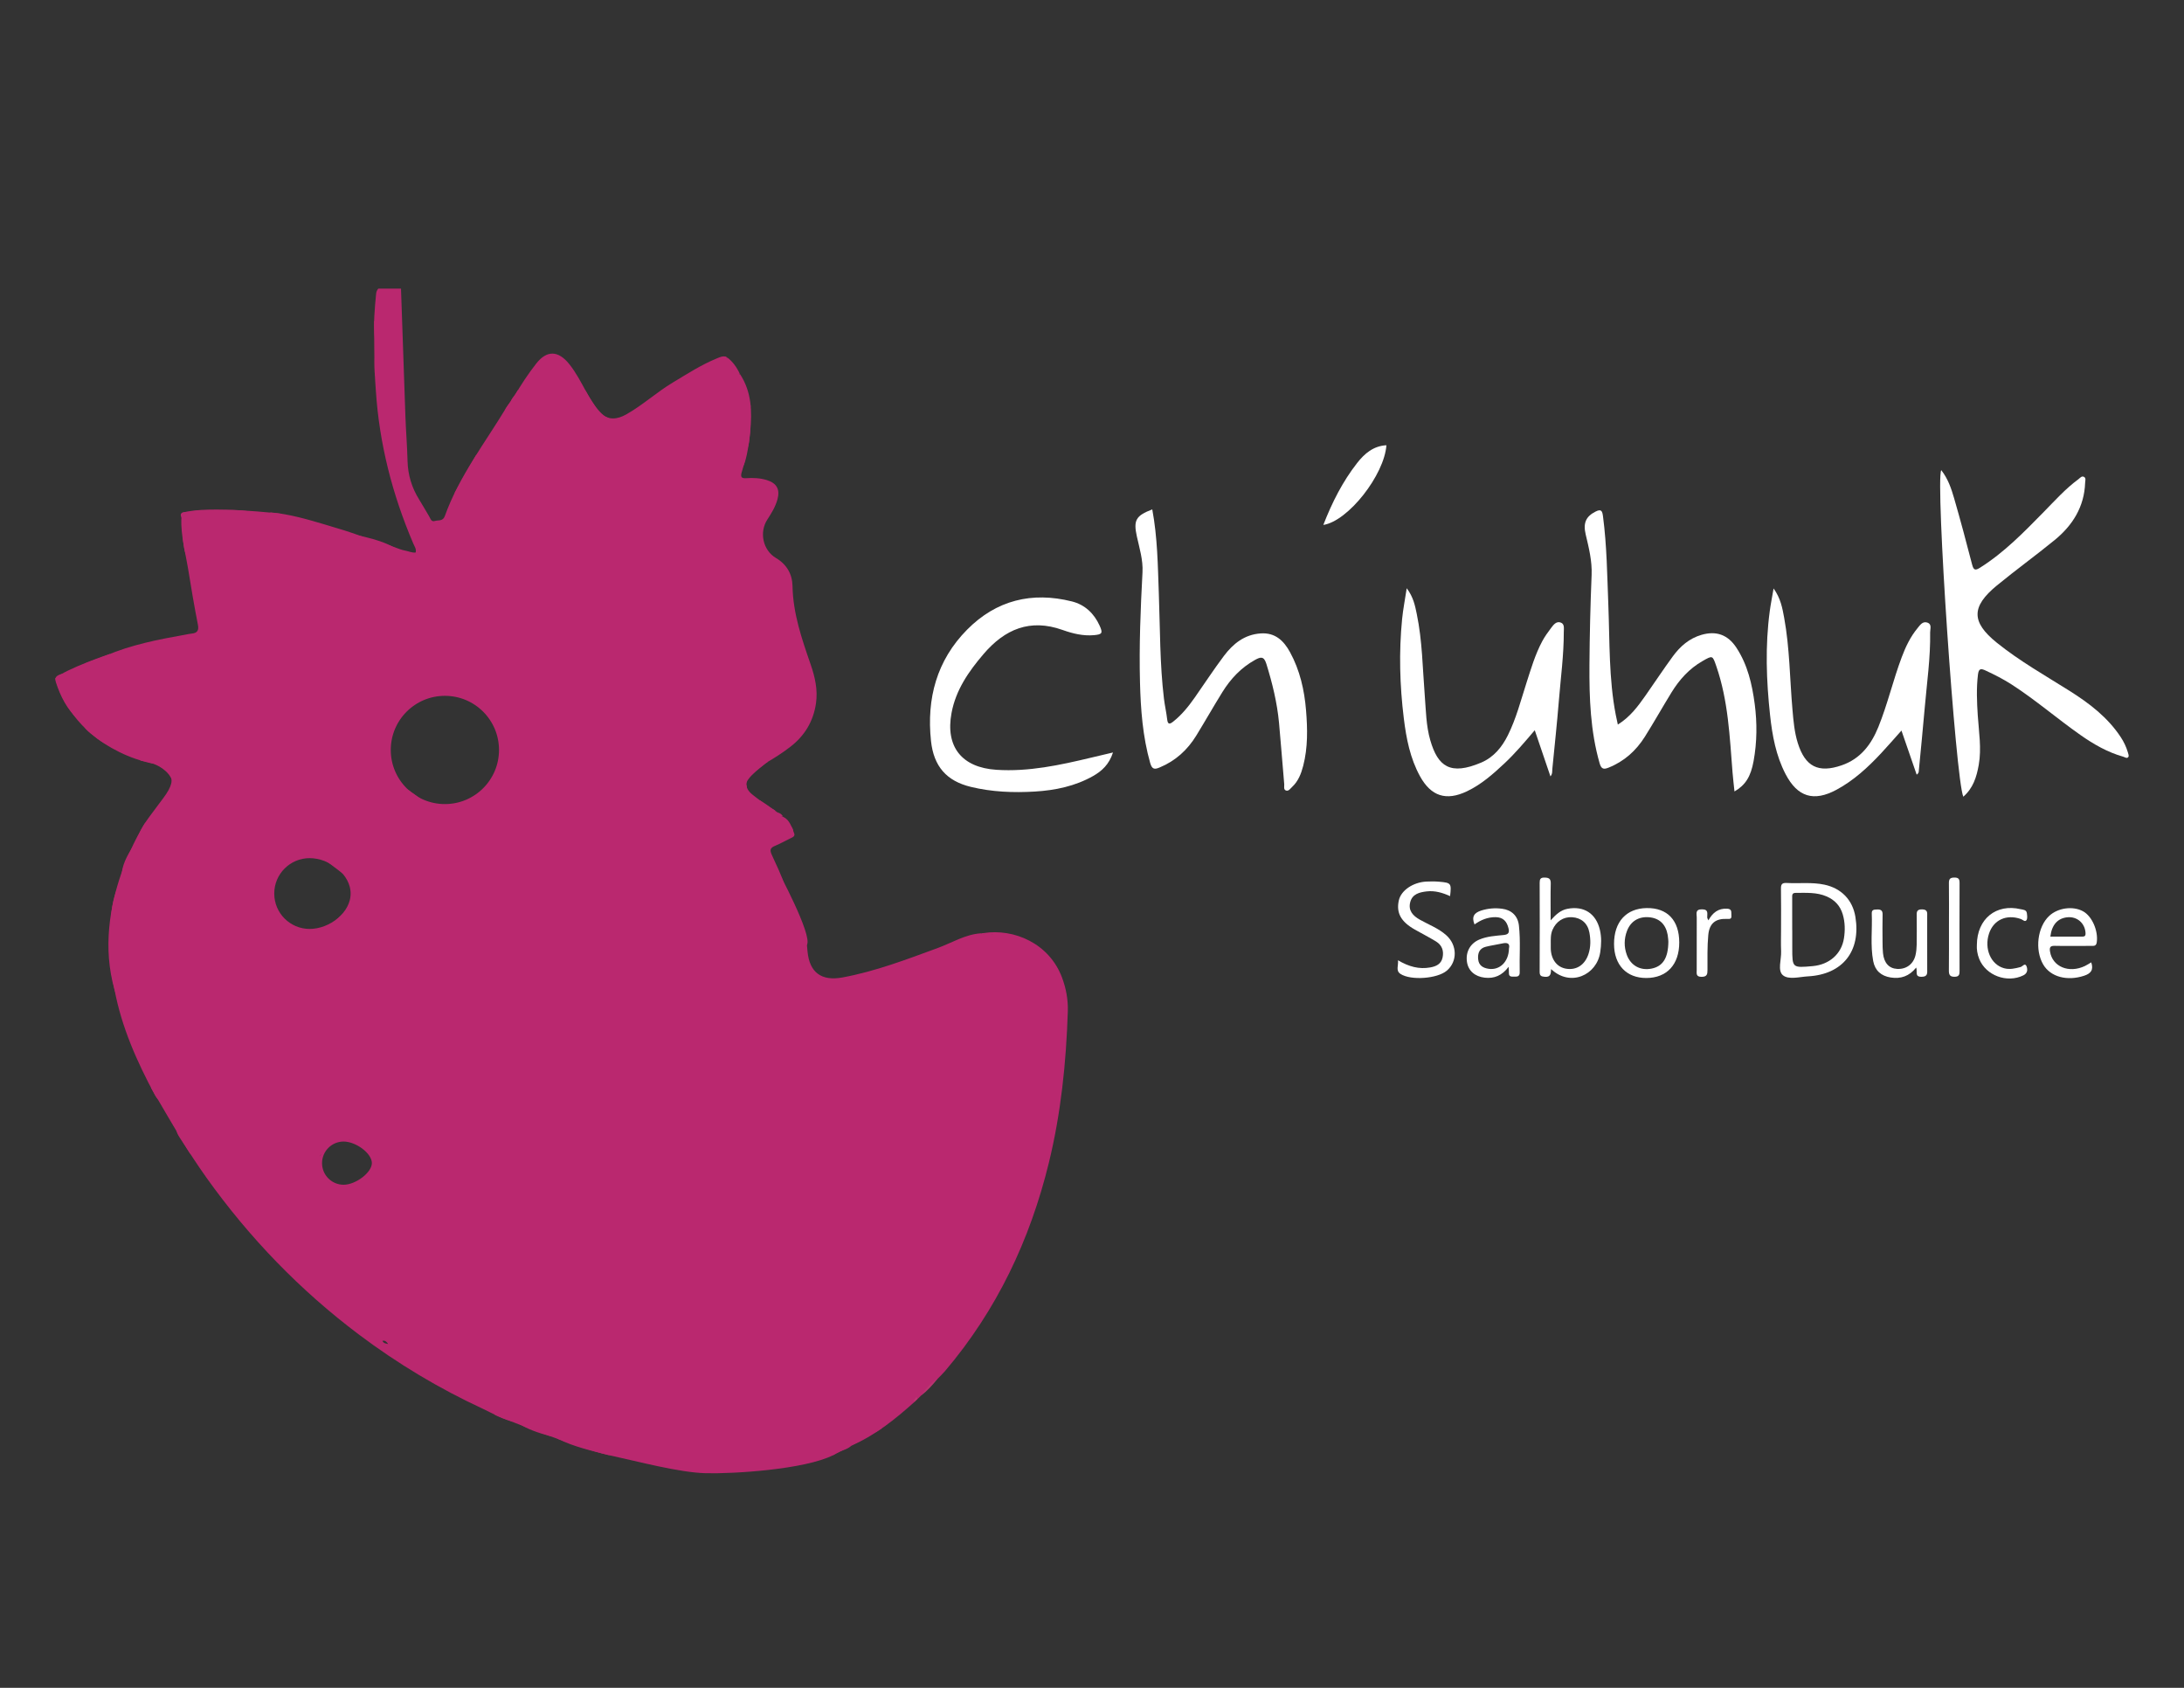 <?xml version="1.0" encoding="utf-8"?>
<!-- Generator: Adobe Illustrator 16.0.0, SVG Export Plug-In . SVG Version: 6.00 Build 0)  -->
<!DOCTYPE svg PUBLIC "-//W3C//DTD SVG 1.1//EN" "http://www.w3.org/Graphics/SVG/1.1/DTD/svg11.dtd">
<svg version="1.1" xmlns="http://www.w3.org/2000/svg" xmlns:xlink="http://www.w3.org/1999/xlink" x="0px" y="0px" width="792px"
	 height="612px" viewBox="0 0 792 612" enable-background="new 0 0 792 612" xml:space="preserve">
<rect x="0" y="0" width="792" height="612" fill="#333333" stroke="none"/>
<g id="Layer_1">
	<path fill-rule="evenodd" clip-rule="evenodd" fill="#FFFFFF" d="M711.967,288.879c-2.783-6.225-10.18-114.798-7.998-118.407
		c2.441,3.094,3.652,6.684,4.689,10.273c2.303,7.965,4.447,15.977,6.516,24.006c0.539,2.086,1.221,2.123,2.879,1.08
		c8.777-5.52,15.908-12.895,23.1-20.216c4.037-4.108,7.887-8.421,12.557-11.859c0.602-0.444,1.186-1.29,2.021-0.849
		c0.814,0.431,0.441,1.447,0.42,2.127c-0.301,8.709-4.523,15.445-11.055,20.783c-6.881,5.625-14.096,10.842-20.963,16.484
		c-9.301,7.64-9.334,13.231-0.02,20.737c8.223,6.629,17.445,11.832,26.363,17.448c7.178,4.52,13.811,9.571,18.561,16.75
		c1.139,1.721,2.014,3.564,2.602,5.538c0.16,0.536,0.436,1.265,0.211,1.64c-0.473,0.795-1.25,0.144-1.842-0.023
		c-5.705-1.612-10.76-4.507-15.58-7.895c-8.475-5.951-16.314-12.76-25.039-18.369c-2.965-1.906-6.098-3.483-9.287-4.971
		c-1.646-0.768-2.531-0.907-2.814,1.418c-0.607,4.988-0.395,9.943-0.068,14.922c0.391,5.935,1.398,11.848,0.35,17.829
		C716.801,281.718,715.533,285.789,711.967,288.879z"/>
	<path fill-rule="evenodd" clip-rule="evenodd" fill="#FFFFFF" d="M417.857,184.706c1.91,10.216,2.006,20.396,2.379,30.542
		c0.469,12.7,0.334,25.427,1.855,38.073c0.301,2.517,0.887,5,1.172,7.518c0.225,1.994,0.973,1.764,2.197,0.8
		c3.107-2.446,5.535-5.496,7.789-8.696c3.543-5.036,6.898-10.213,10.602-15.127c3.314-4.396,7.426-7.738,13.316-8.14
		c5.303-0.362,8.406,2.692,10.664,6.834c3.566,6.537,5.193,13.716,5.791,21.044c0.551,6.717,0.688,13.502-1.029,20.133
		c-0.738,2.854-1.797,5.592-4.031,7.667c-0.621,0.578-1.244,1.569-2.148,1.304c-1.053-0.311-0.633-1.513-0.703-2.314
		c-0.656-7.402-1.193-14.815-1.883-22.215c-0.68-7.308-2.418-14.389-4.59-21.399c-0.879-2.837-2.045-2.597-4.143-1.43
		c-5.02,2.792-8.799,6.811-11.779,11.604c-3.25,5.227-6.287,10.587-9.506,15.834c-3.203,5.221-7.559,9.172-13.268,11.541
		c-1.723,0.715-2.74,0.829-3.428-1.589c-2.729-9.588-3.451-19.412-3.707-29.267c-0.346-13.311,0.203-26.618,0.908-39.912
		c0.238-4.486-1.096-8.689-2.037-12.969C410.98,188.64,411.863,186.993,417.857,184.706z"/>
	<path fill-rule="evenodd" clip-rule="evenodd" fill="#FFFFFF" d="M586.686,262.728c4.51-2.802,7.324-6.665,10.072-10.577
		c3.314-4.719,6.486-9.54,9.895-14.19c2.635-3.598,5.938-6.482,10.354-7.765c5.389-1.565,9.588-0.041,12.662,4.63
		c4.076,6.195,5.705,13.242,6.652,20.431c0.908,6.902,0.848,13.848-0.408,20.733c-1.021,5.599-2.934,8.669-6.924,10.988
		c-0.248-2.408-0.527-4.668-0.709-6.936c-1.027-12.943-1.564-25.957-5.857-38.406c-1.395-4.048-1.328-4.052-5.055-1.918
		c-4.793,2.744-8.361,6.714-11.213,11.347c-3.275,5.321-6.336,10.776-9.662,16.063c-3.199,5.081-7.514,8.964-13.174,11.218
		c-1.676,0.667-2.602,0.62-3.227-1.556c-3.363-11.709-3.779-23.708-3.697-35.739c0.074-10.855,0.34-21.714,0.785-32.561
		c0.209-5.092-1.002-9.861-2.15-14.703c-1-4.212,0.15-6.529,3.51-8.254c2.162-1.112,2.51-0.291,2.775,1.733
		c1.402,10.689,1.51,21.441,1.934,32.188c0.52,13.268,0.146,26.609,2.689,39.744C586.143,260.25,586.381,261.295,586.686,262.728z"
		/>
	<path fill-rule="evenodd" clip-rule="evenodd" fill="#FFFFFF" d="M403.611,272.844c-1.41,4.36-4.043,6.747-7.253,8.559
		c-6.518,3.677-13.68,5.158-21.033,5.605c-7.824,0.476-15.662,0.157-23.307-1.701c-8.732-2.123-13.419-7.385-14.406-16.658
		c-1.632-15.334,2.064-29.211,13.129-40.37c10.566-10.659,23.48-13.838,37.972-10.205c4.677,1.172,8.018,4.316,10.036,8.748
		c1.244,2.732,0.959,3.2-1.943,3.475c-3.994,0.379-7.838-0.581-11.482-1.878c-11.8-4.199-20.934-0.288-28.65,8.729
		c-5.393,6.301-10.041,12.998-11.607,21.337c-2.307,12.275,3.721,19.826,16.277,20.641c11.676,0.757,22.93-1.687,34.16-4.365
		C398.031,274.157,400.564,273.564,403.611,272.844z"/>
	<path fill-rule="evenodd" clip-rule="evenodd" fill="#FFFFFF" d="M562.25,281.512c-1.877-5.525-3.693-10.865-5.689-16.736
		c-3.732,4.393-7.162,8.441-11.033,12.066c-4.146,3.883-8.398,7.63-13.592,10.098c-7.473,3.55-12.977,1.799-16.971-5.445
		c-3.605-6.538-4.994-13.742-5.891-21.023c-1.473-11.971-1.805-23.99-0.617-36.011c0.344-3.478,1.027-6.923,1.676-11.175
		c2.438,3.26,3.029,6.369,3.656,9.408c2.006,9.71,2.098,19.617,2.881,29.452c0.436,5.455,0.475,10.983,2.008,16.274
		c2.74,9.456,7.213,12.882,18.492,8.074c4.484-1.911,7.492-5.561,9.637-9.875c3.018-6.069,4.697-12.625,6.756-19.037
		c1.643-5.114,3.154-10.274,5.693-15.034c0.914-1.712,2.07-3.31,3.242-4.864c0.871-1.155,1.918-2.589,3.576-1.915
		c1.363,0.554,1.014,2.186,1.016,3.38c0.016,8.327-1.105,16.579-1.779,24.859c-0.674,8.276-1.561,16.535-2.375,24.8
		C562.852,279.659,563.039,280.587,562.25,281.512z"/>
	<path fill-rule="evenodd" clip-rule="evenodd" fill="#FFFFFF" d="M643.17,213.365c2.572,3.611,3.199,7.157,3.84,10.658
		c2.012,11,2.033,22.186,3.006,33.284c0.357,4.09,0.697,8.181,1.936,12.131c2.68,8.54,7.441,10.984,15.924,8.053
		c6.797-2.348,10.699-7.501,13.299-13.917c3.342-8.251,5.332-16.95,8.459-25.271c1.418-3.774,3.137-7.396,5.721-10.52
		c0.893-1.079,1.822-2.609,3.557-2.046c1.766,0.574,1.016,2.325,1.033,3.505c0.143,9.212-1.178,18.33-1.973,27.481
		c-0.666,7.688-1.438,15.367-2.17,23.05c-0.033,0.343-0.145,0.679-0.742,1.116c-1.799-5.214-3.598-10.428-5.518-15.992
		c-2.572,2.875-4.902,5.574-7.334,8.178c-4.816,5.158-9.967,9.921-16.248,13.298c-8.211,4.414-14.105,2.63-18.434-5.662
		c-3.496-6.7-4.838-14.029-5.633-21.404c-1.355-12.553-1.803-25.15-0.111-37.727C642.119,219.07,642.621,216.581,643.17,213.365z"/>
	<path fill-rule="evenodd" clip-rule="evenodd" fill="#FFFFFF" d="M506.965,348.186c3.961,2.344,7.67,3.323,11.689,2.6
		c2.1-0.377,3.965-1.182,4.477-3.586c0.521-2.469-0.232-4.512-2.371-5.826c-2.492-1.529-5.109-2.855-7.656-4.297
		c-5.092-2.879-6.844-6.084-5.834-10.613c0.797-3.578,5.084-6.545,9.959-6.809c1.559-0.084,3.137-0.086,4.691,0.051
		c4.346,0.385,4.463,0.578,3.934,5.225c-2.717-1.234-5.516-2.063-8.49-1.715c-2.596,0.303-5.186,0.936-5.957,3.875
		c-0.803,3.059,0.955,4.961,3.465,6.373c3.225,1.814,6.754,3.117,9.572,5.621c4.043,3.596,4.143,9.537,0.223,12.872
		c-3.436,2.924-13.039,3.635-16.793,1.182C506.055,351.948,507.174,350.195,506.965,348.186z"/>
	<path fill-rule="evenodd" clip-rule="evenodd" fill="#FFFFFF" d="M479.885,190.338c3.184-8.183,7.002-15.719,12.254-22.443
		c2.689-3.442,5.91-6.199,10.627-6.452C501.998,172.226,488.896,188.97,479.885,190.338z"/>
	<path fill-rule="evenodd" clip-rule="evenodd" fill="#FFFFFF" d="M694.879,350.83c-2.521,3.169-5.607,4.169-9.229,3.604
		c-3.484-0.543-5.701-2.508-6.354-5.946c-1.086-5.713-0.283-11.502-0.523-17.252c-0.063-1.512,0.949-1.418,1.951-1.461
		c1.275-0.055,2.01,0.303,1.975,1.801c-0.076,3.322-0.037,6.648-0.016,9.971c0.01,1.367,0.023,2.74,0.164,4.098
		c0.371,3.535,2.201,5.518,5.139,5.678c3.264,0.179,5.871-1.709,6.641-4.949c0.291-1.223,0.412-2.508,0.434-3.768
		c0.059-3.42,0.035-6.842,0.014-10.264c-0.01-1.395-0.23-2.664,1.971-2.607c2.037,0.051,1.844,1.221,1.828,2.518
		c-0.018,1.467-0.004,2.934-0.004,4.398c0,4.889-0.01,9.775,0.006,14.664c0.006,1.483,0.295,2.876-2.094,2.864
		C694.238,354.167,695.42,352.39,694.879,350.83z"/>
	<path fill-rule="evenodd" clip-rule="evenodd" fill="#FFFFFF" d="M716.887,342.582c0.07-9.443,7.02-14.99,15.855-12.92
		c0.852,0.201,2.105,0.162,2.273,1.438c0.111,0.852,0.275,1.957-0.146,2.551c-0.543,0.766-1.35-0.186-2.035-0.426
		c-5.236-1.826-9.912,0.322-11.549,5.309c-1.807,5.502,0.676,11.191,5.408,12.525c2.09,0.591,4.055,0.107,6.043-0.422
		c0.752-0.201,1.672-1.758,2.215-0.125c0.342,1.028,0.377,2.366-1.227,3.155c-5.867,2.885-13.541,0.082-15.984-5.96
		C717.027,345.943,716.785,344.131,716.887,342.582z"/>
	<path fill-rule="evenodd" clip-rule="evenodd" fill="#FFFFFF" d="M619.525,333.715c1.559-2.809,3.609-4.4,6.795-4.234
		c1.932,0.102,1.436,1.393,1.543,2.48c0.131,1.354-0.607,1.26-1.633,1.223c-4.137-0.15-6.359,1.609-6.748,5.893
		c-0.379,4.166-0.281,8.381-0.285,12.575c-0.002,1.574-0.137,2.541-2.156,2.541c-2.119,0.002-1.748-1.285-1.75-2.504
		c-0.006-6.349-0.021-12.696,0.014-19.044c0.008-1.293-0.67-2.941,1.883-2.932c2.559,0.008,1.844,1.609,1.916,2.959
		C619.117,332.926,619.297,333.17,619.525,333.715z"/>
	<path fill-rule="evenodd" clip-rule="evenodd" fill="#FFFFFF" d="M706.768,335.77c0.004-5.172,0.043-10.344-0.021-15.516
		c-0.02-1.471,0.367-2.037,1.955-2.053c1.641-0.018,1.916,0.617,1.908,2.066c-0.047,10.539-0.029,21.078-0.004,31.616
		c0.002,1.281-0.008,2.271-1.771,2.291c-1.746,0.02-2.117-0.742-2.098-2.305C706.805,346.504,706.762,341.135,706.768,335.77z"/>
	<path fill-rule="evenodd" clip-rule="evenodd" fill="#BA3571" d="M334.153,505.903c-0.384-0.283-1.443-0.609-0.708-1.049
		c1.995-1.193,3.602-2.59,4.609-4.736c0.233-0.498,1.196-1.125,1.83-0.035C338.153,502.2,336.36,504.255,334.153,505.903z"/>
	<path fill-rule="evenodd" clip-rule="evenodd" fill="#B82B6F" d="M356.68,338.332c1.439,0.078,2.879,0.156,4.318,0.234
		c-1.787,0.346-3.586,0.947-5.287-0.152C356.035,338.387,356.358,338.359,356.68,338.332z"/>
	<path fill-rule="evenodd" clip-rule="evenodd" fill="#C03473" d="M331.752,508.229c-1.566-0.17-0.799-0.801-0.26-1.363
		c0.613-0.641,1.22-1.143,1.353,0.318C332.481,507.532,332.116,507.882,331.752,508.229z"/>
	<path fill-rule="evenodd" clip-rule="evenodd" fill="#BC3574" d="M305.185,524.646c-0.389-0.002-0.818,0.1-1.155-0.033
		c-0.386-0.152-1.236,0.613-1.159-0.541c0.022-0.342-0.068-0.689-0.107-1.035c0.452,0.063,0.927,0.059,1.352,0.201
		c0.639,0.215,1.734,0.16,1.079,1.4L305.185,524.646z"/>
	<path fill-rule="evenodd" clip-rule="evenodd" fill="#C43C81" d="M381.896,405.782c0.56,1.563-0.653,2.471-0.427,3.66
		C381.046,407.874,381.046,407.874,381.896,405.782z"/>
	<path fill-rule="evenodd" clip-rule="evenodd" fill="#C9357E" d="M386.127,363.847c0,1.105,0,2.211,0,3.316
		C385.506,366.036,385.644,364.892,386.127,363.847z"/>
	<path fill-rule="evenodd" clip-rule="evenodd" fill="#CB367F" d="M307.03,357.646c0.668-0.541,1.404-0.457,2.185-0.264
		C308.571,358.313,307.756,357.466,307.03,357.646z"/>
	<path fill-rule="evenodd" clip-rule="evenodd" fill="#FFFFFF" d="M672.84,332.461c-1.008-6.16-5.092-10.357-11.189-11.674
		c-4.561-0.984-9.168-0.375-13.744-0.627c-1.771-0.098-2.092,0.584-2.064,2.162c0.088,4.893,0.033,9.789,0.031,14.682
		c0,2.645-0.092,5.291,0.025,7.928c0.133,2.982-1.361,6.987,0.635,8.671c2.076,1.748,6.01,0.59,9.111,0.418
		C668.211,353.329,674.873,344.912,672.84,332.461z M668.68,340.256c-0.898,5.697-5.346,9.514-11.334,10.051
		c-7.404,0.664-7.404,0.664-7.404-6.598c0-2.15,0-4.301,0-6.453c-0.006,0-0.012,0-0.02,0c0-3.91,0.014-7.82-0.008-11.73
		c-0.006-0.926-0.098-1.771,1.246-1.771c3.807,0,7.65-0.281,11.26,1.293c2.91,1.268,4.906,3.363,5.83,6.496
		C669.104,334.436,669.135,337.371,668.68,340.256z"/>
	<path fill-rule="evenodd" clip-rule="evenodd" fill="#FFFFFF" d="M580.186,337.184c-1.389-5.957-5.814-8.814-11.791-7.65
		c-2.383,0.463-4.1,1.973-6.07,4.172c0-4.846-0.068-9.102,0.035-13.354c0.043-1.746-0.678-2.119-2.25-2.145
		c-1.5-0.025-1.773,0.578-1.77,1.902c0.039,10.754,0.045,21.508-0.008,32.261c-0.008,1.469,0.564,1.695,1.877,1.816
		c2.164,0.201,2.199-1.24,2.279-2.8c7.012,6.616,16.566,2.163,17.811-6.094C580.713,342.543,580.814,339.877,580.186,337.184z
		 M576.021,345.982c-1.297,3.869-4.295,5.851-7.996,5.281c-3.324-0.512-5.484-3.232-5.656-7.139
		c-0.027-0.586-0.004-1.174-0.004-1.76c0.008-1.754-0.104-3.508,0.623-5.197c1.305-3.035,3.965-4.791,7.131-4.59
		c3.262,0.205,5.633,2.152,6.258,5.564C576.854,340.738,576.887,343.402,576.021,345.982z"/>
	<path fill-rule="evenodd" clip-rule="evenodd" fill="#FFFFFF" d="M755.373,330.416c-3.666-1.998-9.109-1.252-12.254,1.682
		c-4.266,3.977-5.289,12.305-2.17,17.629c2.645,4.513,8.693,6.097,14.838,4.067c2.455-0.811,3.5-2.115,2.58-4.853
		c-0.813,0.473-1.521,0.953-2.285,1.318c-5.816,2.78-11.813,0.266-12.67-5.248c-0.23-1.48,0.047-2.098,1.732-2.057
		c4.391,0.102,8.785,0.018,13.18,0.016c0.979-0.002,1.846,0.15,2.047-1.35C760.926,337.484,758.67,332.213,755.373,330.416z
		 M754.975,339.619c-3.807-0.035-7.613-0.014-11.438-0.014c0.502-4.311,2.695-6.711,6.268-7.016c3.508-0.299,6.311,2.229,6.488,5.73
		C756.35,339.416,755.932,339.627,754.975,339.619z"/>
	<path fill-rule="evenodd" clip-rule="evenodd" fill="#FFFFFF" d="M550.816,335.58c-0.389-3.473-2.65-5.635-6.119-6.08
		c-2.533-0.324-5.039-0.141-7.518,0.645c-2.535,0.803-3.623,2.184-2.463,5.049c2.373-1.691,4.844-2.674,7.684-2.639
		c2.74,0.035,4.031,1.582,4.631,4.006c0.367,1.484,0.113,2.283-1.734,2.467c-2.988,0.299-6.037,0.455-8.869,1.664
		c-3.266,1.393-4.975,4.475-4.457,8.061c0.471,3.247,2.885,5.335,6.428,5.745c3.477,0.402,6.275-0.76,8.689-3.933
		c0.059,1.118,0.127,1.663,0.105,2.204c-0.063,1.572,1.07,1.32,2.018,1.359c1.09,0.043,1.928-0.143,1.893-1.555
		C550.959,346.908,551.449,341.227,550.816,335.58z M547.207,343.949c-0.092,4.807-3.369,7.962-7.434,7.324
		c-1.953-0.307-3.518-1.182-3.736-3.451c-0.211-2.199,0.439-3.932,2.738-4.523c1.975-0.508,4.014-0.76,6.004-1.207
		C546.631,341.674,547.645,342.08,547.207,343.949z"/>
	<path fill-rule="evenodd" clip-rule="evenodd" fill="#FFFFFF" d="M597.152,329.26c-7.414,0.113-11.848,4.986-11.84,13.01
		c0.008,7.633,4.514,12.372,11.736,12.345c7.426-0.029,11.91-4.874,11.91-12.87C608.961,333.707,604.646,329.145,597.152,329.26z
		 M598.947,351.203c-4.082,0.835-7.613-1.086-9.031-5.047c-1.016-2.836-0.986-5.744,0.076-8.568c1.33-3.539,4.232-5.311,7.986-5.002
		c3.734,0.307,6.092,2.508,6.789,6.414c0.188,1.049,0.217,2.125,0.244,2.4C604.967,347.428,602.982,350.379,598.947,351.203z"/>
	<g>
		<path fill-rule="evenodd" clip-rule="evenodd" fill="#BA286F" d="M70.619,187.467c-0.004-0.006-0.009-0.014-0.013-0.02
			c-0.054,0.003-0.099,0.016-0.15,0.02C70.51,187.467,70.564,187.467,70.619,187.467z"/>
		<rect x="158.344" y="247.972" fill-rule="evenodd" clip-rule="evenodd" fill="#BA286F" width="0.002" height="0.004"/>
		<path fill-rule="evenodd" clip-rule="evenodd" fill="#BA286F" d="M385.116,354.413c-4.638-12.351-17.424-17.819-28.436-16.081
			c0.466,0.293,0.951,0.391,1.442,0.416c0.751-0.045,1.503-0.133,2.243-0.002c-0.739-0.09-1.5,0.041-2.243,0.002
			c-0.813,0.051-1.623,0.05-2.41-0.336c-5.687,0.387-10.434,3.414-15.603,5.311c-11.33,4.158-22.652,8.495-34.613,10.698
			c-7.574,1.395-11.908-1.756-12.652-9.372c-0.236-2.426-0.355-4.877-1.238-7.195c-1.029,0.082-1.866-0.279-2.447-1.135
			c-0.908-1.34-0.979-2.479,0.83-3.104c-0.399-1.438-0.968-2.799-1.826-4.027c-0.023,0.373-0.047,0.746-0.074,1.168
			c-1.395-1.639-1.425-1.748-0.979-3.529c-0.127-1.131-0.564-2.135-1.25-3.035c-0.14,0.381-0.223,1.299-0.719,0.736
			c-0.838-0.949-1.837-2.158-0.475-3.525c-1.204-4.021-3.129-7.75-4.835-11.559c-0.724-1.613-0.503-2.43,1.154-3.113
			c1.977-0.813,3.843-1.89,5.774-2.815c0.832-0.397,1.682-0.738,1.178-1.91c-0.947-2.206-1.5-4.688-3.982-5.853
			c-1.318,0.537-2.523,1.872-4.342,0.471c0.702-0.766,3.088-0.123,2.065-2.184l-0.065-0.043c-1.031,0.001-1.972-0.141-2.207-1.396
			c0,0,0,0,0.001,0c-0.001,0-0.001-0.001-0.001-0.001c-2.246-1.666-4.56-3.251-6.717-5.025c-1.657-1.363-2.601-3.122-1.65-5.372
			c-0.291-0.236-0.786-0.719-0.842-0.673c-1.326,1.107-2.154,0.178-2.197-0.882c-0.039-0.924-0.015-2.493,1.836-2.33
			c1.212,0.106,2.579-0.111,2.555-1.621c-0.049-3.203,1.958-1.991,3.565-2.022c-0.155,1.242-0.896,0.55-1.345,0.663
			c-0.777,0.194-1.281,0.746-0.997,1.473c0.454,1.162,1.03,0.166,1.565-0.056c0.762-0.316,1.486-0.904,2.393-0.415
			c3.133-1.792,6.159-3.745,9.021-5.946c5.22-4.017,8.372-9.271,9.312-15.802c0.702-4.87-0.365-9.522-1.943-14.081
			c-3.197-9.238-6.385-18.439-6.57-28.416c-0.08-4.272-2.085-7.855-5.99-10.156c-4.737-2.791-6.162-9.322-3.131-13.97
			c1.498-2.297,2.931-4.62,3.66-7.3c0.98-3.604-0.24-5.854-3.818-6.979c-2.464-0.773-5.019-0.871-7.557-0.696
			c-1.712,0.118-2.036-0.488-1.633-2.004c0.6-2.253,1.459-4.453,1.547-6.823c-0.045,0.021-0.071,0.026-0.111,0.043
			c-0.38,0.234-0.938,1.341-0.928-0.155c0.008-1.292,0.47-2.58,0.889-4.659c0.148,1.774,0.234,2.796,0.32,3.818v0l0,0
			c1.066-2.233,1.16-4.689,1.4-7.063c0.744-7.326,0.541-14.537-3.748-20.987l0,0v0c-0.318,0.475-0.531,1.149-1.043,0.056
			c-0.394-0.841-1.041-1.681-2.005-0.433c0.147,0.544,1.091,0.596,0.86,1.381c-2.307-0.971-2.479-1.483-1.445-4.32
			c-0.484-0.899-1.412-1.616-1.168-2.817c-1.32-0.514-2.469,0.083-3.635,0.563c-5.613,2.31-10.68,5.593-15.861,8.702
			c-5.867,3.518-10.916,8.194-16.875,11.554c-3.242,1.828-6.408,2.23-9.451-0.409c-0.09,0.46-0.232,1.219-0.76,0.872
			c-0.623-0.412-1.471-1.187-0.307-2.049c0,0,0.001,0,0.001,0.001c0,0,0,0,0-0.001c-1.366-2.234-2.82-4.421-4.079-6.715
			c-1.871-3.412-3.652-6.879-6.095-9.928c-3.993-4.983-8.154-5.096-11.998-0.167c-2.862,3.669-5.457,7.549-7.778,11.596
			c0.51,1.805,0.223,2.248-1.379,2.128c0,0,0,0,0,0l0,0c-0.535,0.691-1.146,1.336-1.594,2.079
			c-7.805,12.961-17.201,25.026-22.379,39.465c-0.709,1.979-2.354,1.393-3.629,1.786c-1.32,0.407-1.561-0.864-2.038-1.654
			c-1.212-2.009-2.349-4.065-3.595-6.052c-2.717-4.327-4.132-8.997-4.258-14.13c-0.128-5.277-0.566-10.545-0.76-15.822
			c-0.565-15.535-1.076-31.072-1.609-46.608c-2.741,0-5.482,0-8.224,0c-0.453,0.527-0.73,1.134-0.796,1.826
			c-0.514,5.469-1.08,10.937-0.479,16.44c0.512,1.751,0.697,3.506,0.12,5.279c-0.481,4.494-0.032,8.95,0.259,13.438
			c1.254,19.315,5.993,37.744,13.589,55.492c0.431,1.006,1.181,1.984,0.841,3.226c-1.352,0.139-2.424-0.431-3.561-0.644
			c-3.176-0.595-5.989-2.422-9.259-2.71c-0.438,0.007-0.867,0.066-1.29,0.15c0.192,0.094,0.382,0.199,0.566,0.317
			c-0.6,0.879-1.575,0.416-2.35,0.665c-0.634,0.204-1.238,0.157-1.288-0.57c-0.07-1.026,0.762-0.608,1.286-0.704
			c0.093-0.273,0.193-0.549-0.001-0.634c-0.841-0.91-2.034-1.109-3.121-1.527c-4.569-1.76-9.272-3.127-13.956-4.518
			c-6.366-1.891-12.765-3.753-19.43-4.35c-0.95,0.354-1.997,0.228-3.02,0.231c0.134,0.055,0.269,0.11,0.4,0.18
			c0.889,0.083,1.777,0.167,2.666,0.25c-1.805,1.137-4.067-0.444-5.822,0.984c0.096,0.016,0.223,0,0.282,0.055
			c0.11,0.101,0.183,0.245,0.271,0.37c-1.521,0.136-3.063,0.508-4.557,0.366c-6.107-0.58-12.219,0.228-18.318-0.198
			c-1.203,0.663-2.783,1.009-2.48,2.945c0.004,0.024-0.146,0.105-0.221,0.1c-0.086-0.005-0.166-0.077-0.248-0.12
			c-0.227,0.012-0.454,0.024-0.681,0.036c-0.167,0.144-0.308,0.311-0.392,0.524c-0.217,4.943,1.199,9.679,1.971,14.483
			c1.101,6.855,2.259,13.708,3.597,20.523c0.388,1.978-0.177,2.995-2.214,3.178c-0.775,0.07-1.543,0.259-2.314,0.396
			c-9.842,1.748-19.654,3.66-28.902,7.605c-3.482,1.486-7.335,2.209-10.346,4.745c-0.227,0.176-0.088,0.496-0.071,0.783
			c0.211,0.078,0.422,0.155,0.632,0.232c-1.04,0.842-1.953,2.163-3.543,0.945c0.155-0.14,0.316-0.266,0.479-0.391
			c-0.292,0.001-0.585-0.018-0.883-0.095c-3.76,0.537-5.019,1.338-4.383,3.315c1.685,5.23,4.108,10.098,8.373,13.805
			c0.198-0.018,0.399-0.039,0.597-0.055c-0.029-0.034-0.058-0.067-0.087-0.101c0.359-2.239,1.625,0.323,2.265-0.428
			c0.43,1.104-0.514,1.181-1.079,1.539c-0.049,0.156-0.109,0.324-0.207,0.528c0.484,1.47,1.646,2.435,2.754,3.355
			c6.576,5.463,14.051,9.129,22.414,10.958c1.098,0.008,2.089,0.291,2.881,1.093c0.367,0.319,0.779,0.577,1.174,0.859
			c3.219,2.296,3.666,4.251,1.797,7.696c-1.072,1.978-2.547,3.664-3.844,5.481c-2.744,3.847-5.986,7.398-7.427,12.052
			c0.054,0.221,0.08,0.427,0.093,0.625c0.094-0.103,0.189-0.204,0.284-0.306c0.777,1.691,0.54,2.14-1.183,2.231
			c-0.003-0.061,0.005-0.116,0.007-0.174c-0.193,0.111-0.409,0.209-0.671,0.282c-2.264,3.53-4.338,7.131-4.309,11.528
			c0.073,0.043,0.13,0.086,0.188,0.129c0.37-0.194,0.753-0.395,1.267-0.664c-0.178,1.643-0.741,3-1.575,4.648
			c-0.099-0.682-0.163-1.122-0.221-1.523c-0.19-0.133-0.407-0.165-0.708,0.104c-2.23,5.035-2.999,10.33-2.736,15.801
			c0.212,1.246,0.337,2.494,0.391,3.742c0.034-1.258,0.102-2.517,0.244-3.775c0.875,3.506,0.833,7.014,0.027,10.525
			c-0.146-1.338-0.225-2.676-0.266-4.014c-0.049,1.262-0.163,2.523-0.334,3.787c-0.621,4.061,0.469,7.978,1.202,11.878
			c2.556,13.572,8.101,26.037,14.592,38.121c0.458,0.854,0.984,1.701,1.979,2.076c0.155,0.068,0.256,0.038,0.328-0.035
			c0.33-0.291-0.344-1.769,0.662-0.973c1.758,1.389,0.797-0.971,1.686-0.84c-0.436,2.123-0.314,3.496,2.639,3.871
			c2.282,0.289,1.434,3.082,1.508,4.898c0.002,0.582,0.004,1.164,0.006,1.748c-0.02,0.559-0.185,1.031-0.76,1.254
			c-0.058-0.077-0.107-0.159-0.164-0.236c-0.027,0.161-0.059,0.321-0.074,0.484c-0.029,1.246,0.583,2.266,1.223,3.246
			c3.207,4.914,6.366,9.865,9.775,14.639c15.516,21.729,33.879,40.736,55.212,56.781c14.028,10.551,29.053,19.557,44.993,26.939
			c3.779,1.75,7.369,4.088,11.623,4.725c0.226,0.016,0.328-0.154,0.413-0.334l-0.058-0.043c-0.035-0.326-0.545-0.799,0.021-0.922
			c0.348-0.078,1.055,0.279,1.162,0.592c0.15,0.441-0.316,0.357-0.632,0.416c-0.108,0.19-0.229,0.407-0.018,0.598
			c3.531,2.379,7.521,3.662,11.577,4.777c1.162-0.027,2.223,0.229,3.078,1.072c5.799,2.885,12.078,4.271,18.295,5.854
			c26.629,0,53.258,0,79.887,0c0.785-2.22,3.579-1.226,4.688-2.924c-0.111-0.134-0.226-0.263-0.354-0.373
			c-0.571-0.19-1.489,0.14-1.53-0.887c0.56,0.241,1.088,0.505,1.53,0.887c0.165,0.055,0.29,0.17,0.367,0.357l0.003-0.002
			c1.209,0.006,2.107-2.357,3.563-0.467c8.738-3.764,16-9.66,22.995-15.941c0.224-0.33-1.296-0.195-0.208-0.637
			c0.385-0.156,0.474-1.732,1.301-0.408c0.437-0.428,0.872-0.855,1.308-1.281c1.508-2.336,3.329-4.365,5.731-5.82
			c0.946-0.979,1.952-1.906,2.831-2.941c18.759-22.1,30.818-47.543,37.658-75.58c4.392-18.004,6.266-36.332,6.859-54.811
			C387.369,362.521,386.615,358.405,385.116,354.413z M273.627,189.294c0.554,1.265,0.465,2.003,0.254,2.874
			C273.141,191.412,273.56,190.648,273.627,189.294z M269.356,142.824L269.356,142.824
			C269.357,142.823,269.357,142.824,269.356,142.824c0.674,0.463,0.912,1.11,1.032,2.008
			C269.144,144.408,269.444,143.535,269.356,142.824C269.357,142.824,269.356,142.824,269.356,142.824
			c-1.239,1.002-0.045,2.626-1.072,3.927c-0.587-2.436,0.693-4.672-0.174-7.241C269.372,140.616,270.289,141.41,269.356,142.824z
			 M136.647,128.111c0-1.549,0-3.097,0-4.646C137.501,125.014,137.501,126.563,136.647,128.111z M144.471,172.253
			c-1.033-1.679,0.111-3.061-0.742-4.216C145.807,169.053,145.146,170.38,144.471,172.253z M31.335,244.455
			c-0.81-0.098-1.255-0.066-1.075-0.415c0.146-0.285,0.613-0.428,0.965-0.57c0.094-0.039,0.419,0.201,0.406,0.238
			C31.511,244.081,31.342,244.438,31.335,244.455z M55.338,276.25c1.247-0.145,2.377,0.006,3.076,1.231
			C57.279,277.348,56.285,276.861,55.338,276.25z M73.46,213.44c0.011,2.139,0.744,4.199,0.942,6.917
			C72.673,217.808,73.333,215.595,73.46,213.44z M181.555,259.192c-0.793-0.988-1.518-2.048-2.775-2.581
			C180.742,256.273,181.44,257.411,181.555,259.192z M177.424,255.603c-0.367-1.814-0.74-3.058-2.178-3.453
			c-1.156-0.317-2.549,0.443-3.816-1.046C178.018,251.964,178.018,251.964,177.424,255.603z M171.175,170.332
			c0.21,1.469-0.351,2.384-2.204,2.672C169.733,171.901,170.88,171.409,171.175,170.332z M151.267,185.145
			c0.7,0.991,1.401,1.982,2.103,2.974c-0.299,0.172-0.598,0.345-0.896,0.517C150.446,187.87,150.362,187.628,151.267,185.145z
			 M144.803,201.223c-0.959,0.38-1.873,0.538-2.596-0.426C143.312,199.989,143.954,201.214,144.803,201.223z M130.417,410.188
			c0.23,0.027,0.537,0.176,0.637,0.363c0.16,0.305-0.086,0.482-0.48,0.545c-0.154-0.117-0.432-0.229-0.545-0.434
			C129.823,410.298,130.153,410.159,130.417,410.188z M109.286,308.615c-0.806,0.555-1.404,0.504-2.717,0
			C107.869,308.615,108.462,308.615,109.286,308.615z M97.301,328.418c-0.75-3.521-0.479-7.016,0.122-10.465
			c0.227-1.303,1.339-2.449,2.048-3.666c-0.766-0.789-0.066-1.383,0.361-1.881c0.438-0.508,0.777-0.035,1.021,0.375
			c7.318-4.752,11.787-4.629,19.025,0.605c2.135,1.545,4.188,3.203,6.266,4.822c4.492,3.5,4.686,7.113,0.561,10.93
			c-2.652,2.455-5.195,5.059-8.042,7.268C110.133,343.021,99.545,338.979,97.301,328.418z M137.286,423.116
			c-3.037,2.236-5.953,4.643-9.043,6.801c-3.049,2.129-5.184,2.041-7.941-0.375c-2.123-1.861-3.97-4.035-5.986-6.023
			c-0.779-0.768-0.867-1.422-0.124-2.248c1.956-2.18,3.768-4.502,5.846-6.557c3.241-3.207,5.318-3.238,9.004-0.516
			c0.544,0.4,1.121,0.758,1.683,1.137c-0.134-4.336-4.261-3.354-6.764-4.896c6.022,0.244,7.773,1.557,6.818,4.928
			c1.884,2.133,4.192,3.783,6.398,5.543C138.129,421.671,138.484,422.233,137.286,423.116z M138.694,486.179
			c0.879-0.199,1.412,0.176,2.088,1.164C139.68,487.144,139.043,486.995,138.694,486.179z M171.436,289.51
			c-4.945,2.775-10.088,3.109-15.475,2.009c-1.58,1.141-3.119,0.061-4.676-0.083c-0.791,0.006-1.582,0.011-2.372,0.017
			c-2.991,1.323-3.007,1.319-2.913-0.612c0.402-0.575-1.012-2.369,1.174-1.749c0-0.196,0.001-0.393,0.002-0.589
			c0.195-0.39,0.391-0.78,0.586-1.171l-0.174-0.098l-0.197,0.025c-1.17-0.314-1.885-1.021-1.959-2.278
			c-2.811-3.672-5.131-7.574-5.328-12.352c-0.414-10.013,6.773-19.526,16.758-22.276c0.553-0.152,1.086-0.365,1.629-0.55
			c-0.98-0.068-1.848-0.758-1.856-1.495c-0.009-0.66,1.108-0.194,1.708-0.336c0.001,0,0.001,0,0.002,0.001
			c2.658-1.237,5.424-0.265,8.254-0.379c-1.492,0.067-2.211,0.842-2.414,2.161c1.193,0.348,2.384,0.694,3.576,1.041
			c0.598-1.982-1.408-0.52-1.726-1.368c1.327-0.62,2.485-0.373,3.331,0.822c0.549,0.775-0.345,0.568-0.651,0.75
			c3.558,2.225,7.053,4.506,9.585,7.98C186.02,269.573,182.95,283.047,171.436,289.51z M199.297,520.003
			c1.187-0.064,2.443-0.324,3.083,1.119C201.353,520.749,200.325,520.376,199.297,520.003z"/>
		<path fill-rule="evenodd" clip-rule="evenodd" fill="#BA286F" d="M158.338,247.976c0.007,0.003,0.014,0.005,0.021,0.008
			c-0.005-0.003-0.009-0.005-0.013-0.008C158.344,247.976,158.341,247.976,158.338,247.976z"/>
		<path fill-rule="evenodd" clip-rule="evenodd" fill="#BA286F" d="M305.191,524.64l-0.006,0.006
			c-0.002,0.004-0.005,0.006-0.008,0.01c0.018,0.021,0.038,0.036,0.055,0.058C305.223,524.682,305.203,524.668,305.191,524.64z"/>
		<path fill-rule="evenodd" clip-rule="evenodd" fill="#BA286F" d="M305.338,524.835c-0.032-0.046-0.072-0.079-0.106-0.122
			c0.001,0.004,0.003,0.007,0.004,0.011c-0.917,2.059-3.414,1.488-4.747,2.855c0.588,0,1.176,0,1.763,0
			c1.888-1.674,4.688-1.604,6.506-3.408C307.459,523.579,306.607,525.286,305.338,524.835z"/>
		<path fill-rule="evenodd" clip-rule="evenodd" fill="#BA286F" d="M273.401,277.812c-0.732-0.936-0.128-1.751,0.572-2.355
			c-0.846,0.043-0.881,0.902-0.971,1.523c-0.194,1.358-0.943,2.047-2.217,2.352c-0.729,0.174-1.703,0.226-1.732,1.237
			c-0.026,0.981,1.079,0.558,1.545,0.98c0.313,0.283,0.297,0.702,0.441,1.054c1.729-2.454,4.379-3.882,6.533-5.863
			c-0.668,0.156-1.284,0.433-1.883,0.765C274.963,277.909,274.164,278.787,273.401,277.812z"/>
		<path fill-rule="evenodd" clip-rule="evenodd" fill="#BA286F" d="M264.794,134.169c0.021,0.278,0.1,0.545,0.272,0.793
			c0.01-0.034,0.021-0.063,0.038-0.077c1.659-2.491,2.05,0.79,3.187,0.68c-1.117-2.422-2.622-4.541-4.801-6.132
			c0.513,0.909,1.279,1.685,1.465,2.768C264.885,132.854,264.831,133.511,264.794,134.169z"/>
		<path fill-rule="evenodd" clip-rule="evenodd" fill="#BA286F" d="M291.606,337.854c-0.338-1.49-0.656-2.986-1.617-4.238
			C288.57,335.775,290.352,336.715,291.606,337.854z"/>
		<path fill-rule="evenodd" clip-rule="evenodd" fill="#BA286F" d="M283.141,296.065c0.256-0.101,0.55-0.013,0.814,0.088
			c-0.419-1.022-1.338-1.381-2.276-1.713c0.245,0.284,0.653,0.7,0.556,0.928C281.538,296.98,282.427,296.345,283.141,296.065z"/>
		<path fill-rule="evenodd" clip-rule="evenodd" fill="#BA286F" d="M285.219,324.186c0.115,0.828,0.42,0.07,0.641,0.006
			c0.186-1.18-1.139-1.713-1.193-2.789C283.759,322.539,285.089,323.244,285.219,324.186z"/>
		<path fill-rule="evenodd" clip-rule="evenodd" fill="#BA286F" d="M270.254,161.262c-0.057,0.855,0.008,1.755-0.282,2.63
			c-0.091,0.274-0.672,1.168,0.386,0.718c0.039-0.024,0.077-0.042,0.111-0.043c0.057-0.317,0.113-0.634,0.17-0.952
			C269.868,162.918,270.411,162.022,270.254,161.262z"/>
		<path fill-rule="evenodd" clip-rule="evenodd" fill="#BA286F" d="M287.723,329.785c0.004,0.02,0.178,0.025,0.251-0.008
			c0.075-0.035,0.127-0.125,0.188-0.189c-0.106-0.896-0.464-1.682-1.053-2.361C286.92,328.172,287.516,328.932,287.723,329.785z"/>
		<path fill-rule="evenodd" clip-rule="evenodd" fill="#BA286F" d="M186.653,143.45c-0.617,0.607-1.153,1.267-1.379,2.127
			C186.254,145.206,186.706,144.491,186.653,143.45z"/>
		<path fill-rule="evenodd" clip-rule="evenodd" fill="#BA286F" d="M217.668,149.841c-0.355-0.392-0.71-0.785-1.065-1.177
			C216.594,149.386,216.811,149.904,217.668,149.841z"/>
		<path fill-rule="evenodd" clip-rule="evenodd" fill="#BA286F" d="M281.614,294.397c-0.578-0.713-1.381-1.073-2.206-1.395
			C279.841,293.943,280.905,293.889,281.614,294.397z"/>
		<path fill-rule="evenodd" clip-rule="evenodd" fill="#BA286F" d="M73.352,186.292c1.492,0.021,2.983,0.005,4.469,0.179
			c-2.377,0.958-4.97-0.289-7.301,0.845c0.021,0.039,0.06,0.09,0.086,0.132c0.007,0,0.013-0.002,0.02-0.002
			c6.416,0.034,12.842-0.548,19.254,0.019c0.878,0,1.756,0,2.634,0c0.003-0.144-0.018-0.314-0.048-0.44
			c0.318-0.318,0.657-0.535,1.01-0.681c-0.741,0.025-1.466-0.081-2.127-0.674c-6.04-1.351-12.138-0.375-18.209-0.45
			C72.947,185.629,71.682,186.268,73.352,186.292z"/>
		<path fill-rule="evenodd" clip-rule="evenodd" fill="#BA286F" d="M64.265,407.008c-0.892-1.386-0.76-3.454-2.599-4.231
			c-0.078-0.033-0.051-0.564,0.074-0.775c0.246-0.408,0.543-0.221,0.938-0.055c1.225,0.515,1.425,1.576,1.683,2.603
			c-0.116-1.846-0.753-3.318-3.415-3.399c-0.465-0.014-0.85-0.424-0.952-0.967c-0.149-0.795,0.735-1.344,0.503-2.156
			c-0.125,1.352-0.637,1.098-1.451,0.439c-0.438-0.353-0.383,0.335-0.611,0.566c-0.001,0.001-0.001,0.003-0.002,0.004
			c1.556,3.414,3.357,6.688,5.578,9.719c0.063-0.381,0.14-0.76,0.188-1.143C64.221,407.411,64.243,407.21,64.265,407.008z"/>
		<path fill-rule="evenodd" clip-rule="evenodd" fill="#BA286F" d="M158.491,249.804c1.898-0.016,3.796-0.032,5.693-0.049
			C162.277,248.582,160.377,248.525,158.491,249.804z"/>
		<path fill-rule="evenodd" clip-rule="evenodd" fill="#BA286F" d="M70.225,187.498c0.076-0.01,0.15-0.023,0.23-0.03
			c-0.077,0-0.153,0-0.23,0C70.225,187.478,70.225,187.487,70.225,187.498z"/>
		<path fill-rule="evenodd" clip-rule="evenodd" fill="#BA286F" d="M92.392,187.744c0.086,0.012,0.118-0.114,0.122-0.274
			c-0.294,0.077-0.588,0.14-0.882,0.189C91.885,187.69,92.139,187.708,92.392,187.744z"/>
		<path fill-rule="evenodd" clip-rule="evenodd" fill="#BA286F" d="M92.514,187.47c0.01-0.003,0.021-0.004,0.031-0.007
			c-0.011,0-0.021,0-0.032,0C92.513,187.465,92.514,187.468,92.514,187.47z"/>
		<path fill-rule="evenodd" clip-rule="evenodd" fill="#BA286F" d="M70.794,187.738c4.745,0.104,9.497,0.028,14.246-0.007
			c2.194-0.016,4.406,0.297,6.592-0.072c-0.584-0.072-1.169-0.144-1.753-0.195c-6.42,0.001-12.84,0.002-19.261,0.003
			C70.673,187.555,70.715,187.635,70.794,187.738z"/>
		<path fill-rule="evenodd" clip-rule="evenodd" fill="#BA286F" d="M148.832,288.616c0.206,0.158,0.418,0.311,0.63,0.464
			c2.059,1.102,3.93,2.696,6.5,2.439c-2.137-1.008-4.273-2.016-6.41-3.023C149.311,288.502,149.072,288.558,148.832,288.616z"/>
		<path fill-rule="evenodd" clip-rule="evenodd" fill="#BA286F" d="M64.13,405.472c-0.044-0.271-0.093-0.536-0.154-0.795
			C63.991,404.962,64.019,405.242,64.13,405.472z"/>
		<path fill-rule="evenodd" clip-rule="evenodd" fill="#BA286F" d="M64.13,405.472c0.054,0.331,0.113,0.664,0.195,0.988
			c0.017-0.15,0.035-0.301,0.05-0.451c0.002-0.078,0.003-0.155,0.005-0.232C64.27,405.691,64.187,405.59,64.13,405.472z"/>
		<path fill-rule="evenodd" clip-rule="evenodd" fill="#BA286F" d="M63.134,403.179c0.488,0.396,0.706,0.925,0.842,1.498
			C63.941,403.986,63.986,403.268,63.134,403.179z"/>
		<path fill-rule="evenodd" clip-rule="evenodd" fill="#BA286F" d="M64.38,405.776c0.133,0.103,0.307,0.18,0.548,0.213
			c-0.296-0.421-0.438-0.927-0.567-1.44C64.386,404.944,64.388,405.356,64.38,405.776z"/>
		<path fill-rule="evenodd" clip-rule="evenodd" fill="#BA286F" d="M64.265,407.008c0.177,0.274,0.389,0.524,0.669,0.729
			c-0.322-0.379-0.492-0.818-0.608-1.277C64.306,406.643,64.287,406.825,64.265,407.008z"/>
		<path fill-rule="evenodd" clip-rule="evenodd" fill="#BA286F" d="M40.661,340.469c-0.024,0.912-0.022,1.824,0.006,2.736
			C40.701,342.292,40.7,341.381,40.661,340.469z"/>
		<path fill-rule="evenodd" clip-rule="evenodd" fill="#BA286F" d="M149.71,290.678c-1.226,0.239-2.259-0.153-2.536-1.587
			c-0.658,1.685,0.549,1.868,1.686,2.046c0.804,0.126,1.691-0.421,2.426,0.299C150.976,290.732,150.546,290.515,149.71,290.678z"/>
		<path fill-rule="evenodd" clip-rule="evenodd" fill="#BA286F" d="M264.752,134.848c-0.009,0.063-0.021,0.097-0.032,0.098
			c0.013,0.018,0.03,0.046,0.06,0.102c0.216,0.421,0.232,0.204,0.266,0.012C264.936,134.991,264.831,134.922,264.752,134.848z"/>
		<path fill-rule="evenodd" clip-rule="evenodd" fill="#BA286F" d="M265.067,134.962c-0.009,0.029-0.016,0.062-0.021,0.098
			c0.067,0.042,0.117,0.089,0.198,0.129l0,0c0,0,0,0,0,0C265.168,135.116,265.12,135.038,265.067,134.962z"/>
		<path fill-rule="evenodd" clip-rule="evenodd" fill="#BA286F" d="M264.752,134.848c0.002-0.023,0.007-0.037,0.008-0.075
			c0.006-0.202,0.023-0.403,0.034-0.604c-0.049-0.639,0.144-1.326-0.136-1.919C264.534,133.147,263.991,134.127,264.752,134.848z"/>
		<path fill-rule="evenodd" clip-rule="evenodd" fill="#BA286F" d="M44.154,321.254c-0.652-0.941,1.348-1.963,0.09-2.893
			c-0.043,0.022-0.087,0.045-0.13,0.068c-0.596,0.621-0.467,1.393-0.436,2.145c0.012,0.081,0.023,0.165,0.036,0.248
			C43.871,320.932,44.007,321.108,44.154,321.254z"/>
		<path fill-rule="evenodd" clip-rule="evenodd" fill="#BA286F" d="M135.602,197.385c0.329-0.098,0.669-0.179,1.012-0.246
			c-0.501-0.245-1.03-0.391-1.62-0.341c-0.049,0.026-0.106,0.038-0.165,0.049C134.684,197.272,134.559,197.693,135.602,197.385z"/>
		<path fill-rule="evenodd" clip-rule="evenodd" fill="#BA286F" d="M67.279,189.743c0.002-0.564,0.005-1.128,0.007-1.692
			c0.001-0.193,0.001-0.386,0-0.579c-0.193-0.008-0.386-0.014-0.579-0.017c-0.21,0.223-0.418,0.446-0.627,0.669
			c0.047,0.985-0.087,2,0.489,2.896c0.008,0,0.017-0.001,0.024-0.001c0.063-0.054,0.117-0.115,0.19-0.159
			C66.931,190.468,67.096,190.095,67.279,189.743z"/>
		<path fill-rule="evenodd" clip-rule="evenodd" fill="#BA286F" d="M27.921,243.257c-0.052-0.019-0.104-0.038-0.155-0.057
			c-0.894-0.019-1.618,0.338-2.277,0.843c0.612-0.001,1.219-0.125,1.846-0.223C27.856,243.739,27.935,243.51,27.921,243.257z"/>
		<path fill-rule="evenodd" clip-rule="evenodd" fill="#BA286F" d="M29.193,261.013c0.317,0.37,0.636,0.74,0.952,1.109
			c0.043-0.037,0.096-0.067,0.146-0.1C30.606,261.01,29.963,260.949,29.193,261.013z"/>
		<path fill-rule="evenodd" clip-rule="evenodd" fill="#BA286F" d="M168.714,250.999c-0.233-0.464-0.583-0.383-0.953-0.203
			c0,0-0.001,0-0.001,0c0,0,0,0,0,0C168.079,250.864,168.397,250.932,168.714,250.999z"/>
		<path fill-rule="evenodd" clip-rule="evenodd" fill="#BA286F" d="M67.722,188.348c-0.114,0.278-0.135,0.573-0.136,0.871
			c0.302-0.463,0.658-0.864,1.104-1.166c-0.337,0-0.674,0-1.011-0.001C67.698,188.149,67.721,188.245,67.722,188.348z"/>
		<rect x="70.222" y="188.054" fill-rule="evenodd" clip-rule="evenodd" fill="#BA286F" width="0.003" height="0.004"/>
		<path fill-rule="evenodd" clip-rule="evenodd" fill="#BA286F" d="M67.586,189.218c-0.108,0.167-0.212,0.342-0.308,0.525
			c-0.002,0.413-0.003,0.827-0.005,1.24C67.672,190.445,67.584,189.824,67.586,189.218z"/>
		<path fill-rule="evenodd" clip-rule="evenodd" fill="#BA286F" d="M49.926,304.67c-0.458,0.499-0.86,1.027-0.892,1.752
			C49.699,306.042,49.976,305.447,49.926,304.67z"/>
		<path fill-rule="evenodd" clip-rule="evenodd" fill="#BA286F" d="M148.914,291.453c-0.972-0.204-1.942-0.407-2.913-0.612
			C146.86,291.573,147.771,292.063,148.914,291.453z"/>
		<path fill-rule="evenodd" clip-rule="evenodd" fill="#BA286F" d="M152.473,188.635c-0.794-1.028-1.43-2.111-1.206-3.491
			C150.641,186.663,150.99,187.846,152.473,188.635z"/>
		<path fill-rule="evenodd" clip-rule="evenodd" fill="#BA286F" d="M99.471,314.287c0.461-0.502,0.922-1.004,1.383-1.506
			C99.92,312.85,99.506,313.393,99.471,314.287z"/>
		<path fill-rule="evenodd" clip-rule="evenodd" fill="#BA286F" d="M145.432,284.981c0.609,0.798,1.123,1.676,1.959,2.278
			C147.159,286.138,146.341,285.52,145.432,284.981z"/>
		<path fill-rule="evenodd" clip-rule="evenodd" fill="#BA286F" d="M149.551,288.496c-0.475-0.575-1.014-1.05-1.789-1.164
			c0.138,0.355,0.357,0.632,0.607,0.88C148.763,288.186,149.157,288.254,149.551,288.496z"/>
		<path fill-rule="evenodd" clip-rule="evenodd" fill="#BA286F" d="M148.832,288.616c-0.164-0.125-0.317-0.26-0.462-0.404
			c-0.398,0.026-0.796,0.15-1.193,0.291C147.729,288.897,148.28,288.749,148.832,288.616z"/>
		<path fill-rule="evenodd" clip-rule="evenodd" fill="#BA286F" d="M187.686,514.878c-0.313-0.157-0.395,0.11-0.511,0.357
			l0.125,0.094l0.228-0.008c0.04-0.021,0.089-0.033,0.142-0.043C187.766,515.109,187.853,514.962,187.686,514.878z"/>
		<polygon fill-rule="evenodd" clip-rule="evenodd" fill="#BA286F" points="70.225,187.466 70.223,187.466 70.224,187.466 		"/>
		<path fill-rule="evenodd" clip-rule="evenodd" fill="#BA286F" d="M66.932,187.224c0.19,0.041,0.369,0.113,0.524,0.248
			c0.393,0,0.786-0.001,1.179-0.002c0.077-0.005,0.154-0.006,0.231-0.001c0.452,0,0.904-0.001,1.356-0.002
			c0.099-0.057,0.197-0.103,0.297-0.151c-0.49-0.942,0.572-0.915,1.17-0.836c0.331,0.043,0.661,0.054,0.992,0.07
			c-0.37-0.028-0.717-0.128-0.681-0.612c0.04-0.549,0.735-0.5,1.138-0.719c-1.01-0.048-2.039-0.29-2.984,0.298
			C69.85,187.453,67.898,186.461,66.932,187.224z"/>
		<path fill-rule="evenodd" clip-rule="evenodd" fill="#BA286F" d="M66.633,187.179c0.022-0.001,0.042,0.009,0.064,0.01
			c0.032-0.699,0.661-0.754,1.234-0.857c0.789-0.144,1.723,0.114,2.223-0.815c-0.967,0.067-1.934,0.174-2.901,0.192
			c-2.015,0.039-2.015,1.013-1.174,2.416C65.788,187.531,66.167,187.33,66.633,187.179z"/>
		<path fill-rule="evenodd" clip-rule="evenodd" fill="#BA286F" d="M66.932,187.224c-0.076-0.017-0.152-0.034-0.234-0.035
			c-0.004,0.082-0.005,0.167,0.009,0.267C66.773,187.362,66.85,187.289,66.932,187.224z"/>
		<path fill-rule="evenodd" clip-rule="evenodd" fill="#BA286F" d="M95.106,186.053c0.065-0.001,0.13-0.004,0.195-0.004
			c-1.268-0.518-2.617-0.398-3.953-0.381C92.528,186.365,93.867,185.825,95.106,186.053z"/>
		<path fill-rule="evenodd" clip-rule="evenodd" fill="#BA286F" d="M93.475,186.342c0.74-0.025,1.498-0.181,2.227-0.113
			c-0.195-0.086-0.395-0.139-0.596-0.176C94.545,186.065,93.995,186.127,93.475,186.342z"/>
		<path fill-rule="evenodd" clip-rule="evenodd" fill="#BA286F" d="M160.171,248.248c0.479-0.059,0.9-0.147,1.175-0.052
			C161.067,248.14,160.649,248.21,160.171,248.248c-0.546,0.068-1.17,0.089-1.761-0.243c-0.017-0.008-0.034-0.014-0.052-0.021
			c1.276,1.041,2.62,0.395,3.95-0.008c-1.32,0-2.639,0-3.961,0c0.021,0.012,0.042,0.018,0.063,0.029
			C159.007,248.287,159.627,248.292,160.171,248.248z"/>
		<polygon fill-rule="evenodd" clip-rule="evenodd" fill="#BA286F" points="158.344,247.974 158.342,247.973 158.338,247.976 		"/>
		<path fill-rule="evenodd" clip-rule="evenodd" fill="#BA286F" d="M70.22,187.468c-0.05,0.022-0.1,0.03-0.149,0.05
			c0.037-0.006,0.077-0.01,0.115-0.015L70.22,187.468z"/>
		<polygon fill-rule="evenodd" clip-rule="evenodd" fill="#BA286F" points="70.222,187.467 70.221,187.467 70.221,187.467 		"/>
		<polygon fill-rule="evenodd" clip-rule="evenodd" fill="#BA286F" points="70.223,187.466 70.223,187.466 70.222,187.467 		"/>
		<rect x="70.224" y="187.466" fill-rule="evenodd" clip-rule="evenodd" fill="#BA286F" width="0.001" height="0.001"/>
		<path fill-rule="evenodd" clip-rule="evenodd" fill="#BA286F" d="M67.5,187.543c0.05,0.087,0.089,0.178,0.121,0.271
			c0.089-0.056,0.179-0.099,0.268-0.142C67.758,187.638,67.629,187.592,67.5,187.543z"/>
		<path fill-rule="evenodd" clip-rule="evenodd" fill="#BA286F" d="M70.051,187.642v0.243l0.161,0.162
			c0.004,0.003,0.008,0.005,0.011,0.008c0.001,0,0.001,0,0.001,0c0-0.186,0-0.371,0.001-0.557c-0.013,0.002-0.026,0.003-0.039,0.005
			L70.051,187.642z"/>
		<path fill-rule="evenodd" clip-rule="evenodd" fill="#BA286F" d="M69.616,187.672c-0.113,0.03-0.228,0.049-0.342,0.067
			c-0.209,0.087-0.403,0.192-0.583,0.313c0.51,0,1.02,0.001,1.529,0.001l-0.008-0.008C70.014,187.887,69.815,187.767,69.616,187.672
			z"/>
		<path fill-rule="evenodd" clip-rule="evenodd" fill="#BA286F" d="M67.621,187.813c-0.111,0.07-0.224,0.147-0.335,0.238
			c0.132,0,0.263,0,0.395,0C67.665,187.971,67.648,187.891,67.621,187.813z"/>
		<path fill-rule="evenodd" clip-rule="evenodd" fill="#BA286F" d="M70.071,187.518c-0.18,0.031-0.349,0.074-0.51,0.126
			c0.019,0.008,0.037,0.019,0.055,0.028C69.768,187.632,69.919,187.58,70.071,187.518z"/>
		<polygon fill-rule="evenodd" clip-rule="evenodd" fill="#BA286F" points="70.22,187.467 70.22,187.468 70.221,187.467 		"/>
		<polygon fill-rule="evenodd" clip-rule="evenodd" fill="#BA286F" points="70.221,187.467 70.221,187.467 70.221,187.467 		"/>
		<path fill-rule="evenodd" clip-rule="evenodd" fill="#BA286F" d="M67.471,187.48c-0.004-0.004-0.01-0.005-0.015-0.009
			c-0.057,0-0.114,0-0.171,0c0.071,0.031,0.143,0.044,0.214,0.071C67.488,187.522,67.484,187.5,67.471,187.48z"/>
		<path fill-rule="evenodd" clip-rule="evenodd" fill="#BA286F" d="M69.274,187.739c0.091-0.038,0.19-0.064,0.287-0.095
			c-0.231-0.104-0.463-0.16-0.694-0.175c-0.077,0-0.154,0-0.231,0.001c-0.249,0.016-0.498,0.083-0.747,0.202
			C68.35,187.792,68.813,187.813,69.274,187.739z"/>
	</g>
	<g>
		<g>
			<path fill="#BA286F" d="M171.676,249.692c3.378,3.306,7.358,5.949,10.5,9.5c2.141,2.42,5.663-1.13,3.535-3.535
				c-3.141-3.551-7.121-6.194-10.5-9.5C172.907,243.901,169.369,247.435,171.676,249.692L171.676,249.692z"/>
		</g>
	</g>
	<g>
		<g>
			<path fill="#BA286F" d="M185.602,258.663c-6.517-11.84-18.026-16.583-31.158-16.238c-3.23,0.084-3.215,4.867,0,5
				c7.48,0.311,14.041,4.21,20.738,7.159c2.922,1.286,5.469-3.021,2.523-4.317c-7.558-3.327-14.825-7.491-23.262-7.841
				c0,1.667,0,3.333,0,5c11.414-0.299,21.145,3.412,26.842,13.762C182.84,264.011,187.158,261.489,185.602,258.663L185.602,258.663z
				"/>
		</g>
	</g>
	<g>
		<g>
			<path fill="#BA286F" d="M159.944,245.425c-1.402,0.001-2.695,0.276-3.768,1.232c-1.018,0.907-0.922,2.613,0,3.535
				c1.004,1.004,2.52,0.906,3.535,0c-0.104,0.078-0.207,0.156-0.311,0.234c0.225-0.124,0.143-0.096-0.247,0.084
				c0.19-0.074,0.838-0.163-0.012-0.051c0.265-0.035,0.535-0.035,0.802-0.035c1.363-0.001,2.5-1.136,2.5-2.5
				C162.444,246.563,161.307,245.423,159.944,245.425L159.944,245.425z"/>
		</g>
	</g>
	<g>
		<g>
			<path fill="#BA286F" d="M146.109,295.335c0.907-0.287,1.619-0.685,2.361-1.268c0.722-0.567-0.279,0.153,0.411-0.305
				c-0.336,0.223-0.799-0.005-0.199,0.321c2.522,1.373,4.971-1.837,3.029-3.926c-1.284-1.383-2.184-3.118-4.006-3.891
				c-2.887-1.225-5.352,2.583-2.523,4.317c2.47,1.514,4.735,3.303,6.994,5.109c1.063,0.851,2.492,1.043,3.535,0
				c0.884-0.883,1.066-2.683,0-3.535c-2.588-2.07-5.176-4.156-8.006-5.891c-0.841,1.439-1.683,2.878-2.523,4.317
				c1.34,0.568,2.033,2.076,2.994,3.109c1.01-1.309,2.02-2.618,3.029-3.926c-1.263-0.688-2.588-1.132-4.015-0.692
				c-0.944,0.291-1.545,1.166-2.412,1.44C141.716,291.483,143.026,296.311,146.109,295.335L146.109,295.335z"/>
		</g>
	</g>
	<g>
		<g>
			<path fill="#BA286F" d="M129.779,201.335c4.952,0.669,8.967,3.695,13.403,5.748c2.905,1.345,5.447-2.964,2.523-4.317
				c-4.81-2.226-9.226-5.527-14.597-6.252C127.958,196.088,126.596,200.906,129.779,201.335L129.779,201.335z"/>
		</g>
	</g>
	<g>
		<g>
			<path fill="#BA286F" d="M147.211,201.657c-5.607-5.222-12.878-6.515-20.103-8.143c-3.141-0.708-4.475,4.112-1.33,4.821
				c6.258,1.411,13.019,2.314,17.897,6.857C146.032,207.387,149.576,203.859,147.211,201.657L147.211,201.657z"/>
		</g>
	</g>
</g>
<g id="Layer_2">
	<path fill-rule="evenodd" clip-rule="evenodd" fill="#BA286F" d="M281.679,314.925c0,0,13.104,24.163,10.935,27.706
		c-2.17,3.544-8.658,3.044-8.658,3.044l-4.548-11l-1.835-14.25L281.679,314.925z"/>
	<path fill-rule="evenodd" clip-rule="evenodd" fill="#BA286F" d="M278.467,276.215c0,0-8.785,6.217-7.785,8.489
		s-3.988,2.502-3.988,2.502l-7.25-10.991l13.869-5.04L278.467,276.215z"/>
	<path fill-rule="evenodd" clip-rule="evenodd" fill="#BA286F" d="M275.598,290.218c0,0,8.104,4.817,11.475,9.637
		s-8.605,3.82-8.605,3.82l-7.523-8.242L275.598,290.218z"/>
	<path fill-rule="evenodd" clip-rule="evenodd" fill="#BA286F" d="M262.685,129.254c0,0,5.476,1.413,9.555,18.167l-11.171,3.004
		L262.685,129.254z"/>
	<path fill-rule="evenodd" clip-rule="evenodd" fill="#BA286F" d="M272.131,155.578c0,0-0.736,9.171-2.399,13.009
		s-6.788,1.213-6.788,1.213l2.947-6.673L272.131,155.578z"/>
	<polygon fill-rule="evenodd" clip-rule="evenodd" fill="#BA286F" points="270.639,188.175 276.194,186.8 274.819,195.05 
		270.639,194.175 	"/>
	<path fill-rule="evenodd" clip-rule="evenodd" fill="#BA286F" d="M212.208,141.371c0,0,4.4,8.572,7.984,9.979
		s-3.992,4.228-3.992,4.228L212.208,141.371z"/>
	<polygon fill-rule="evenodd" clip-rule="evenodd" fill="#BA286F" points="187.881,141.371 183.183,148.475 187.881,148.475 	"/>
	<path fill-rule="evenodd" clip-rule="evenodd" fill="#BA286F" d="M172.815,164.735c0,0-7.693,13.464-7.949,13.99
		s7.949,1.2,7.949,1.2V164.735z"/>
	<path fill-rule="evenodd" clip-rule="evenodd" fill="#BA286F" d="M135.679,116.261c0,0,0.018,15.702,0.213,19.029
		s3.717,0.278,3.717,0.278l1.167-13.142L135.679,116.261z"/>
	<polyline fill-rule="evenodd" clip-rule="evenodd" fill="#BA286F" points="142.276,166.754 145.444,166.754 145.444,175.254 
		141.609,166.754 	"/>
	<polygon fill-rule="evenodd" clip-rule="evenodd" fill="#BA286F" points="147.942,183.917 152.473,183.917 155.109,192.417 
		149.776,193.25 	"/>
	<path fill-rule="evenodd" clip-rule="evenodd" fill="#BA286F" d="M102.42,186.342c0,0-26.87-3.259-36.341-0.425
		c0,0-1.127,2.805,0.734,13.008s12.628,4.5,12.628,4.5L102.42,186.342z"/>
	<polygon fill-rule="evenodd" clip-rule="evenodd" fill="#BA286F" points="75.776,211.413 78.609,220.746 73.139,221.913 
		70.138,211.413 	"/>
	
		<circle fill-rule="evenodd" clip-rule="evenodd" fill="none" stroke="#BA286F" stroke-width="5" stroke-miterlimit="10" cx="161.334" cy="271.929" r="22.125"/>
	<path fill-rule="evenodd" clip-rule="evenodd" fill="none" stroke="#BA286F" stroke-width="5" stroke-miterlimit="10" d="
		M129.647,323.992c0,8.469-8.894,15.334-17.362,15.334c-8.468,0-15.333-6.865-15.333-15.334c0-8.468,6.865-15.333,15.333-15.333
		C120.753,308.659,129.647,315.524,129.647,323.992z"/>
	<path fill-rule="evenodd" clip-rule="evenodd" fill="#BA286F" d="M39.821,237.117c0,0-15.8,5.308-19.755,8.808
		c0,0,2.642,13.198,16.427,22.766s13.439-23.807,13.439-23.807L39.821,237.117z"/>
	<path fill-rule="evenodd" clip-rule="evenodd" fill="#BA286F" d="M51.457,275.885c0,0,7.58,0.729,10.617,6.218
		s2.371-6.218,2.371-6.218l-12-3.126l-1.6,2.945"/>
	<path fill-rule="evenodd" clip-rule="evenodd" fill="#BA286F" d="M52.748,298.182c0,0-19.956,30.133-11.213,60.688
		s31.076-8.445,31.076-8.445L52.748,298.182z"/>
	<path fill-rule="evenodd" clip-rule="evenodd" fill="#BA286F" d="M54.737,394.366c0,0,11.976,20.547,14.063,23.71
		s8.978-8.652,8.978-8.652l-7-10.5L54.737,394.366z"/>
	<path fill-rule="evenodd" clip-rule="evenodd" fill="none" stroke="#BA286F" stroke-miterlimit="10" d="M135.353,421.75
		c0,3.711-6.134,8.333-10.737,8.333c-4.602,0-8.332-3.731-8.332-8.332c0-4.603,3.73-8.334,8.332-8.334
		C129.219,413.417,135.353,417.789,135.353,421.75z"/>
	<path fill-rule="evenodd" clip-rule="evenodd" fill="#BA286F" d="M120.105,414.751c0,0,5.239-3.964,10.61,0.668
		s8.729-6.326,8.729-6.326l-17.334-4.667l-2.006,9.667"/>
	<path fill-rule="evenodd" clip-rule="evenodd" fill="#BA286F" d="M116.895,418.614c0,0-2.001,2.68,1.024,8.079
		s-2.975,5.732-2.975,5.732l-12-6.905L116.895,418.614z"/>
	<path fill-rule="evenodd" clip-rule="evenodd" fill="#BA286F" d="M119.437,428.271c0,0,4.732,3.66,9.453,0.741
		s1.721,4.414,1.721,4.414l-9.166,6.667L119.437,428.271z"/>
	<path fill-rule="evenodd" clip-rule="evenodd" fill="#BA286F" d="M134.095,418.472c0,0,2.814,2.793,0,6.457
		s6.183,3.342,6.183,3.342l1.833-7.511L134.095,418.472z"/>
	<path fill-rule="evenodd" clip-rule="evenodd" fill="#BA286F" d="M180.232,513.364c0,0,29.528,11.869,40.37,14.215
		s25.592,6.346,35.342,6.596s35.812-1.269,46.308-6.596s17.694-9.756,17.694-9.756l-140.726-4.951"/>
</g>
</svg>
